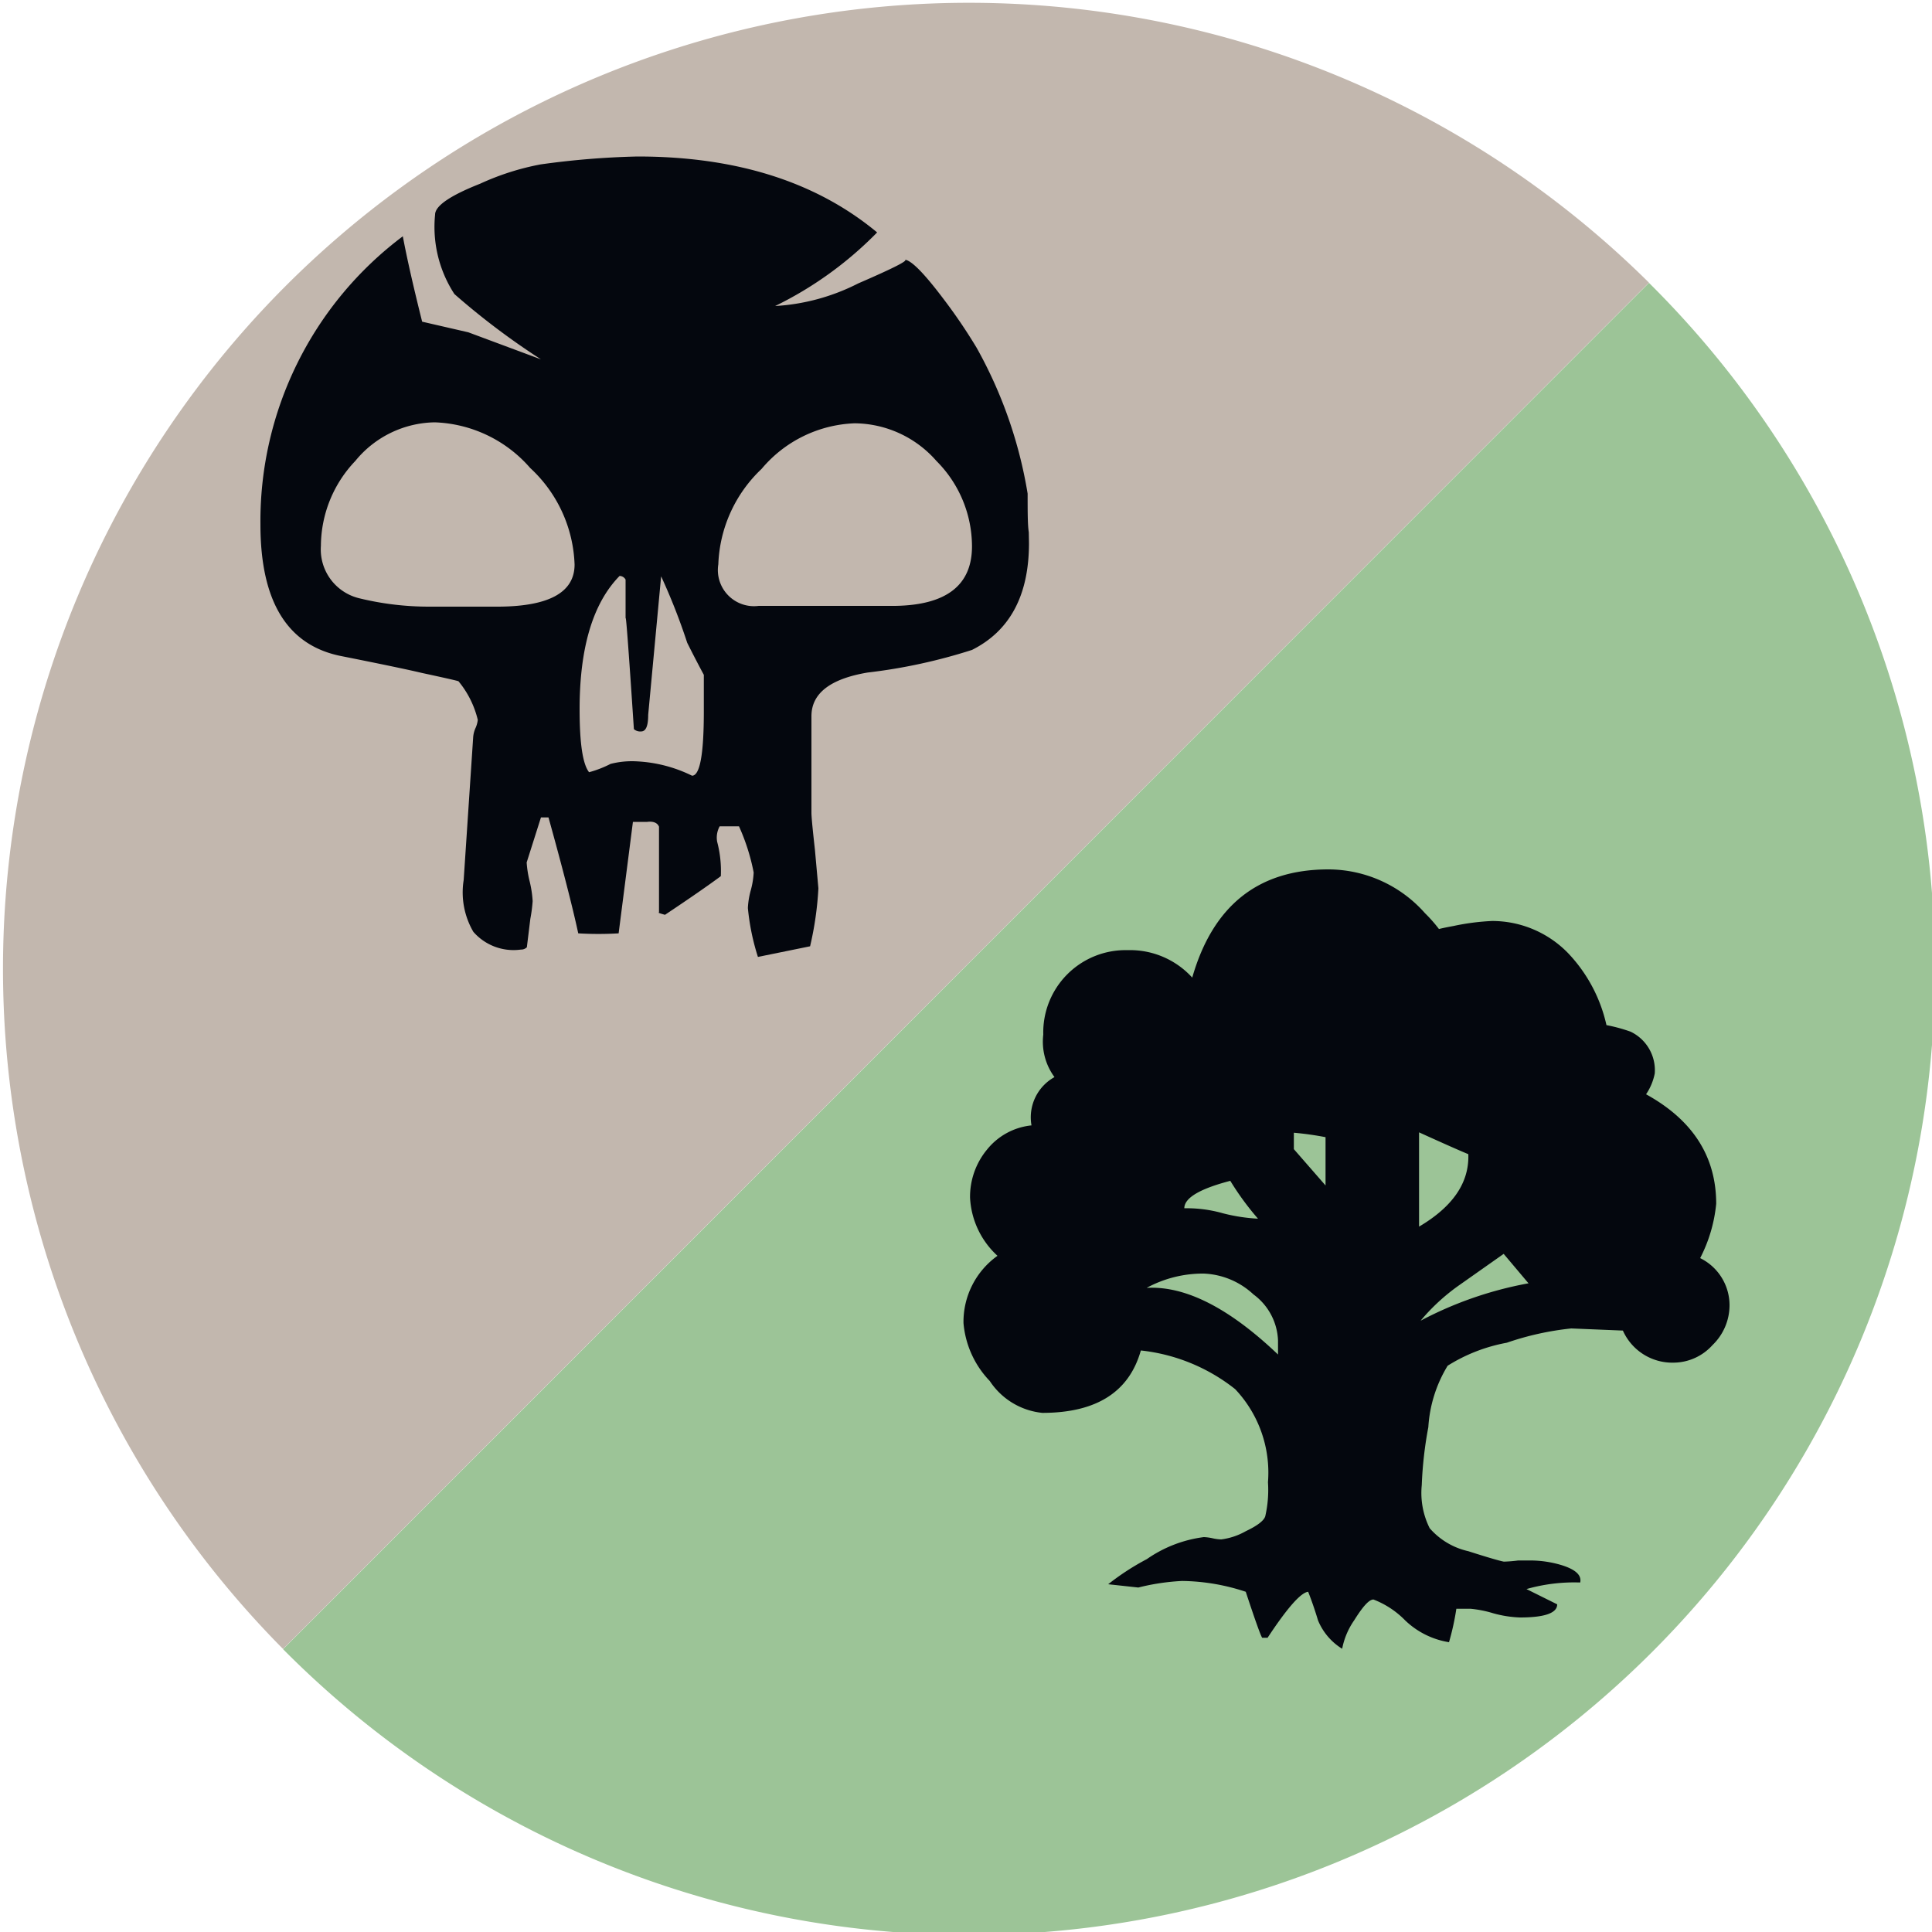 <svg id="Layer_1" data-name="Layer 1" xmlns="http://www.w3.org/2000/svg" viewBox="0 0 100 100"><defs><style>.cls-1{fill:#9cc497;}.cls-2{fill:#c2b7ae;}.cls-3{fill:#04070e;}</style></defs><path class="cls-1" d="M85.35,14.64a50,50,0,1,1-70.7,70.72"/><path class="cls-2" d="M14.65,85.35a50,50,0,0,1,70.7-70.72"/><path class="cls-3" d="M53.26,28.11q0,4.05-2.95,5.53a28.38,28.38,0,0,1-5.4,1.17Q42,35.3,42,37.07v5c0,.21.06.84.18,1.91l.18,2a17,17,0,0,1-.43,3l-2.7.55A12,12,0,0,1,38.71,47a4.18,4.18,0,0,1,.15-.92,4.22,4.22,0,0,0,.15-.92,10.74,10.74,0,0,0-.76-2.39h-1a1.21,1.21,0,0,0-.13.8,5.89,5.89,0,0,1,.19,1.78q-1,.74-2.89,2c-.29-.08-.39-.12-.31-.12V42.79c-.08-.2-.29-.29-.61-.25h-.74l-.74,5.77a17.52,17.52,0,0,1-2.09,0q-.43-2-1.54-6H28l-.74,2.33a5.53,5.53,0,0,0,.16,1,5.72,5.72,0,0,1,.15,1,7.93,7.93,0,0,1-.12.92l-.18,1.47a.42.42,0,0,1-.31.12,2.76,2.76,0,0,1-2.46-.92A4.05,4.05,0,0,1,24,45.55l.49-7.37a1.39,1.39,0,0,1,.12-.49,1.4,1.4,0,0,0,.12-.43,4.94,4.94,0,0,0-1-2q-.18-.06-1.9-.43-1-.24-4.11-.86-4.24-.8-4.24-6.82a18.43,18.43,0,0,1,7.37-14.92q.31,1.66,1,4.42l2.39.55L28,18.6a38.17,38.17,0,0,1-4.48-3.38,6.36,6.36,0,0,1-1-4.11q0-.68,2.33-1.6a13.4,13.4,0,0,1,3.13-1A42.79,42.79,0,0,1,33,8.1q7.67,0,12.4,3.93a19.11,19.11,0,0,1-5.28,3.81,10.84,10.84,0,0,0,4.3-1.17q2.82-1.22,2.39-1.23.49,0,2,2A28,28,0,0,1,50.55,18a23.08,23.08,0,0,1,2.64,7.55c0,.94,0,1.62.06,2ZM29.74,29.22a7.13,7.13,0,0,0-2.3-5,6.85,6.85,0,0,0-4.94-2.36,5.41,5.41,0,0,0-4.11,2,6.41,6.41,0,0,0-1.78,4.39,2.6,2.6,0,0,0,2,2.72,15.2,15.2,0,0,0,3.62.43h3.38Q29.74,31.43,29.74,29.22Zm6.69,7.61v-1.9q-.43-.8-.86-1.66a32,32,0,0,0-1.35-3.44L33.55,37c0,.58-.12.86-.37.86a.5.5,0,0,1-.37-.12q-.43-6.51-.43-5.65V30a.36.36,0,0,0-.31-.19Q30,31.92,30,36.71c0,1.76.16,2.84.49,3.26a5.6,5.6,0,0,0,1.11-.43A4.45,4.45,0,0,1,33,39.41a7.25,7.25,0,0,1,2.82.74Q36.43,40.15,36.43,36.83Zm13.88-8.55a6.26,6.26,0,0,0-1.84-4.42,5.68,5.68,0,0,0-4.23-1.95,6.6,6.6,0,0,0-4.82,2.36,7.15,7.15,0,0,0-2.24,4.94,1.87,1.87,0,0,0,2.09,2.15h7.06Q50.31,31.3,50.31,28.28Z"/><path class="cls-3" d="M89.52,67.62a2.87,2.87,0,0,1-.88,2,2.73,2.73,0,0,1-2,.91A2.8,2.8,0,0,1,84,68.87l-2.67-.11a15,15,0,0,0-3.34.74,8.69,8.69,0,0,0-3.06,1.19,6.91,6.91,0,0,0-1,3.18,20.27,20.27,0,0,0-.34,3A4.08,4.08,0,0,0,74,79.1a3.73,3.73,0,0,0,2,1.19c1,.32,1.62.5,1.84.54a7.2,7.2,0,0,0,.74-.06h.68a5.66,5.66,0,0,1,1.53.23q1.13.34,1,.91a9,9,0,0,0-2.78.34l1.59.79c0,.45-.64.68-1.93.68a5.87,5.87,0,0,1-1.39-.22,5.85,5.85,0,0,0-1.16-.23h-.74A13.11,13.11,0,0,1,75,85a4.24,4.24,0,0,1-2.27-1.13,4.61,4.61,0,0,0-1.64-1.08c-.23,0-.55.36-1,1.08a3.84,3.84,0,0,0-.62,1.47,3.13,3.13,0,0,1-1.25-1.47c-.15-.5-.32-1-.51-1.48q-.57.06-2.1,2.38h-.28q-.12-.17-.85-2.38a10.82,10.82,0,0,0-3.29-.56,11.6,11.6,0,0,0-2.27.34L57.36,82a12.92,12.92,0,0,1,2-1.3,6.63,6.63,0,0,1,2.95-1.14,2.55,2.55,0,0,1,.45.06,2.27,2.27,0,0,0,.45.06,3.47,3.47,0,0,0,1.28-.43c.59-.28.93-.54,1-.77a6.09,6.09,0,0,0,.14-1.76,6.29,6.29,0,0,0-1.7-4.82,9.49,9.49,0,0,0-4.88-2q-.91,3.23-5.1,3.23a3.7,3.7,0,0,1-2.72-1.65,4.93,4.93,0,0,1-1.36-3A4.2,4.2,0,0,1,51.63,65a4.37,4.37,0,0,1-1.42-3,3.83,3.83,0,0,1,.88-2.5,3.39,3.39,0,0,1,2.3-1.25,2.38,2.38,0,0,1,1.19-2.5A3.09,3.09,0,0,1,54,53.55a4.26,4.26,0,0,1,4.36-4.37,4.35,4.35,0,0,1,3.35,1.42Q63.32,45,68.76,45a6.69,6.69,0,0,1,5,2.27,7.46,7.46,0,0,1,.79.91q-.68,0,.68-.25a12.12,12.12,0,0,1,2-.26,5.48,5.48,0,0,1,3.92,1.65,7.88,7.88,0,0,1,2,3.74,8.27,8.27,0,0,1,1.25.34,2.21,2.21,0,0,1,1.25,2.16,2.92,2.92,0,0,1-.45,1.08q3.63,2,3.63,5.67A7.76,7.76,0,0,1,88,65.12,2.72,2.72,0,0,1,89.52,67.62Zm-23.37,2.5v-.74A3.1,3.1,0,0,0,64.88,67a4,4,0,0,0-2.58-1.08,6.12,6.12,0,0,0-2.95.74Q62.35,66.49,66.15,70.11Zm-1-7a14.4,14.4,0,0,1-1.47-2q-2.38.62-2.38,1.42a6.83,6.83,0,0,1,2,.26A9.17,9.17,0,0,0,65.13,63.08Zm3.46-1.76v-2.5a16.15,16.15,0,0,0-1.64-.23v.85ZM76,59.74q-.68-.28-2.55-1.13v4.88Q76.08,61.94,76,59.74Zm3.12,6.69L77.83,64.9l-2.3,1.62a10.39,10.39,0,0,0-2,1.84A19.34,19.34,0,0,1,79.08,66.43Z"/></svg>